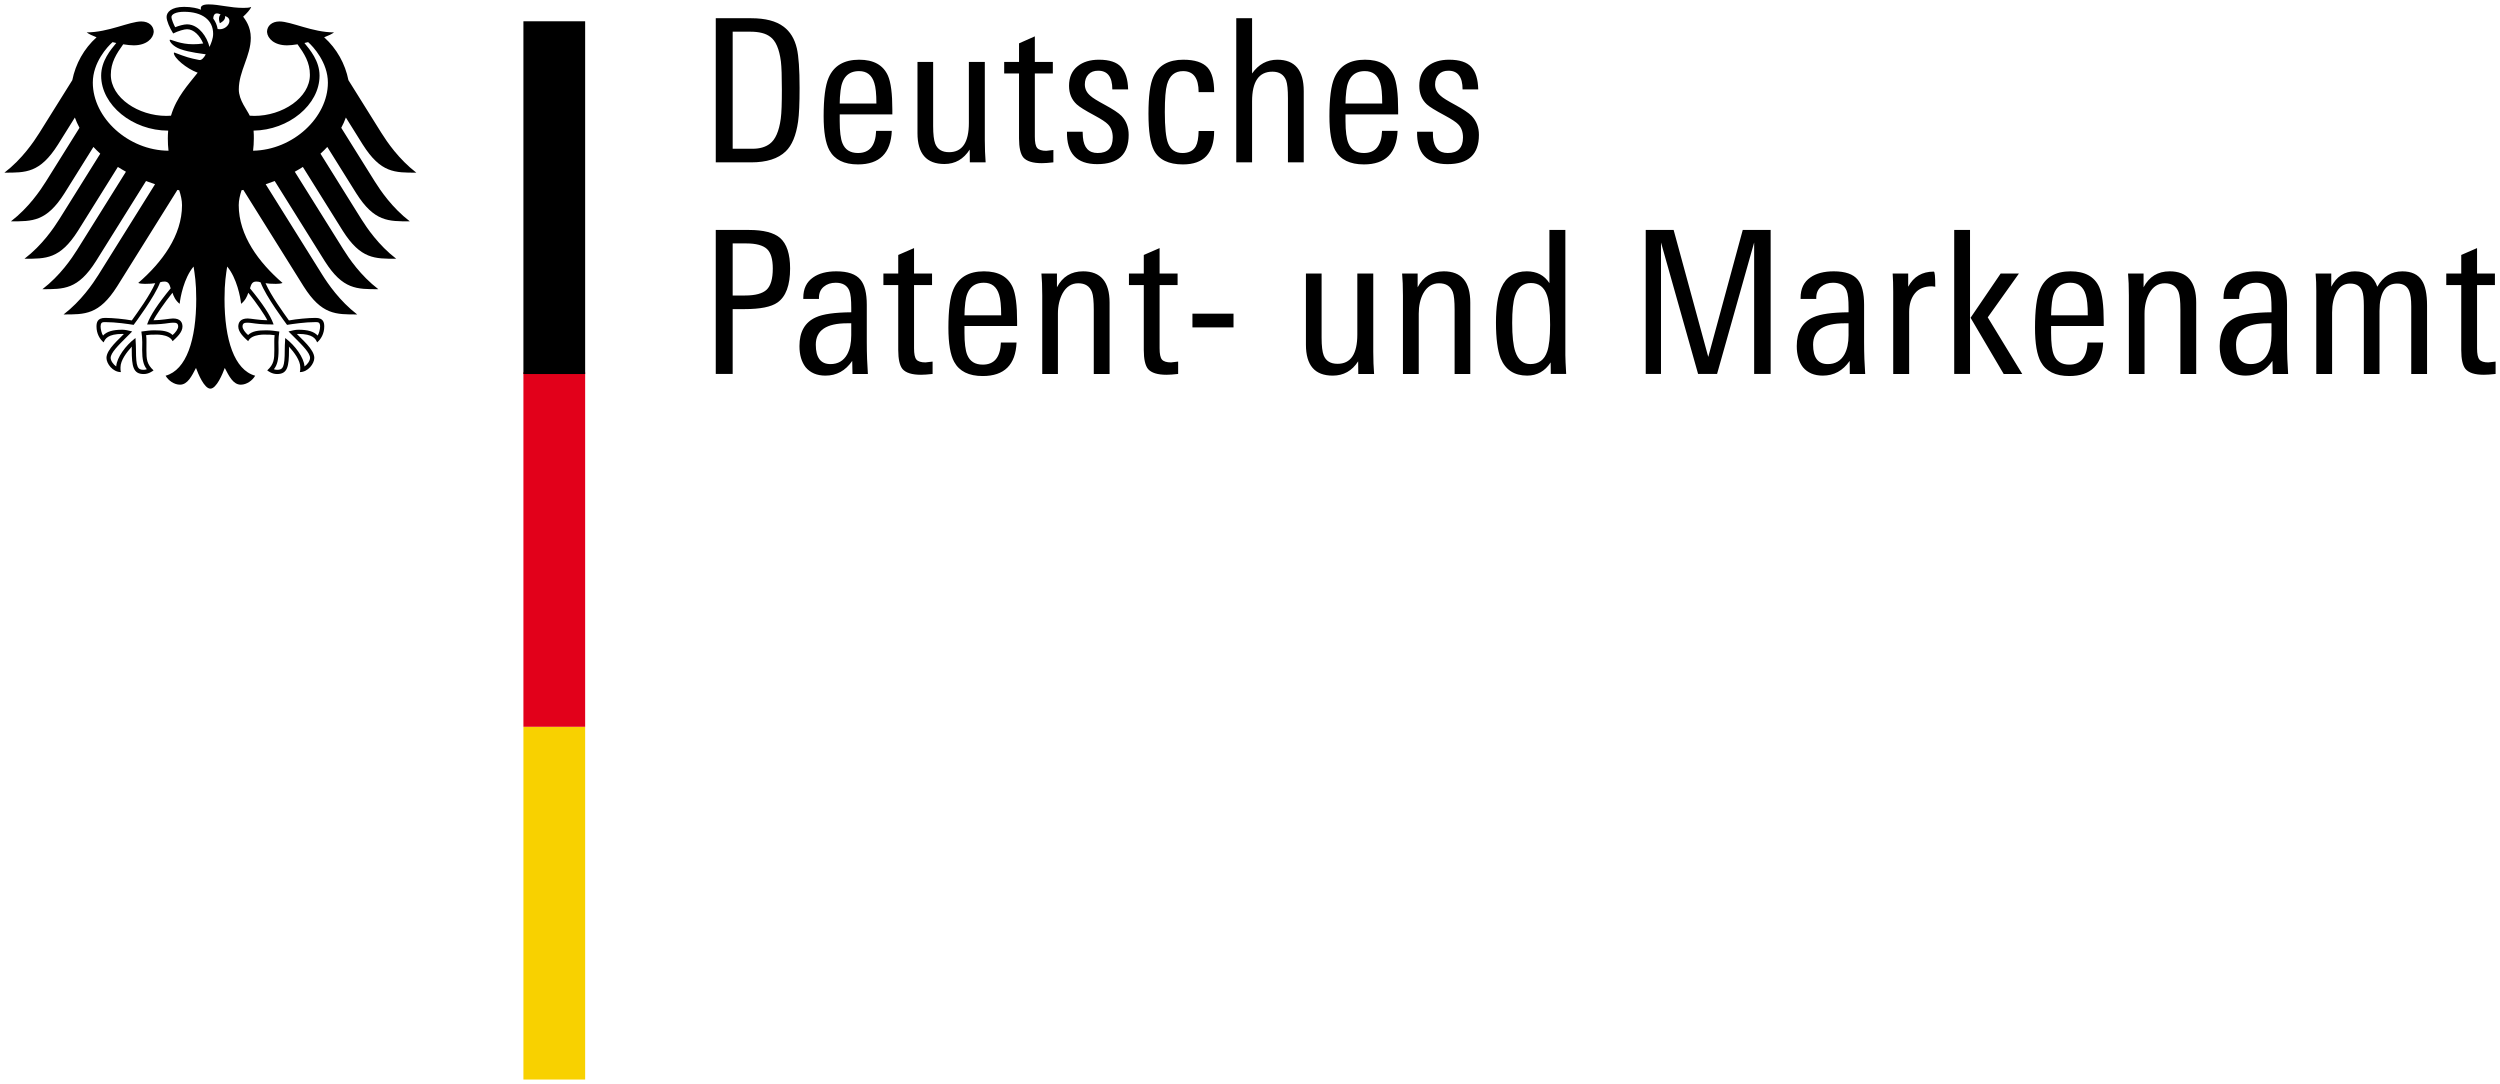 <?xml version="1.0" encoding="UTF-8" standalone="no"?>
<svg
   xmlns:svg="http://www.w3.org/2000/svg"
   xmlns="http://www.w3.org/2000/svg"
   version="1.1"
   width="568.565"
   height="246.513"
   id="svg3425">
  <defs
     id="defs3427" />
  <g
     transform="translate(-100.289,-444.391)"
     id="layer1">
    <path
       d="m 227.35,609.679 6.017,0 0,80.225 -14.039,0 0,-80.225 8.023,0 z"
       id="path68"
       style="fill:#f8d100;fill-opacity:1;fill-rule:nonzero;stroke:none" />
    <path
       d="m 227.35,529.053 6.017,0 0,80.626 -14.039,0 0,-80.626 8.023,0 z"
       id="path72"
       style="fill:#e2001a;fill-opacity:1;fill-rule:nonzero;stroke:none" />
    <path
       d="m 182.794,477.273 c 4.104,6.494 7.321,6.386 12.174,6.386 -4.015,-3.081 -6.671,-7.02 -7.938,-9.033 l -7.501,-12.002 c -0.734,-3.71 -2.651,-7.172 -5.519,-9.751 0.963,-0.365 1.765,-0.75 2.25,-1.115 -4.898,0 -9.751,-2.487 -12.423,-2.487 -1.717,0 -2.824,1.023 -2.824,2.383 0.112,1.508 1.669,3.049 4.545,3.049 0.65,0 1.484,-0.084 2.399,-0.237 1.556,2.17 2.812,4.132 2.812,6.931 0,5.255 -6.282,9.35 -12.627,9.35 -0.357,0 -0.698,-0.016 -1.055,-0.044 -0.578,-1.3 -2.487,-3.49 -2.487,-5.973 0,-4.176 2.724,-7.589 2.724,-11.725 0,-2.567 -1.256,-4.16 -1.737,-4.822 0.782,-0.722 1.633,-1.613 1.829,-2.218 -0.449,0.193 -0.987,0.221 -1.773,0.221 -3.037,0 -5.515,-0.794 -7.934,-0.794 -1.376,0 -1.749,0.429 -1.749,0.834 0,0.144 0.024,0.297 0.064,0.373 -0.513,-0.205 -0.995,-0.333 -1.572,-0.441 -0.71,-0.136 -1.48,-0.205 -2.294,-0.205 -2.936,0 -3.983,1.231 -3.983,2.286 0,0.895 0.706,2.523 1.5,3.763 1.147,-0.574 2.519,-0.967 3.149,-0.967 1.556,0 2.944,1.488 3.678,3.245 -1.047,0.124 -1.248,0.172 -2.31,0.172 -2.856,0 -4.801,-1.023 -5.203,-1.023 -0.04,0 -0.116,0.02 -0.116,0.08 0,0.401 0.81,1.46 2.411,2.046 2.102,0.77 5.259,1.091 5.784,1.175 0,0.092 -0.533,1.091 -1.131,1.28 -0.128,0.04 -0.225,0.044 -0.373,0.016 -2.198,-0.433 -2.812,-0.618 -5.6,-1.681 -0.088,-0.032 -0.136,0.024 -0.136,0.112 0,1.103 2.856,3.538 5.415,4.469 -2.138,2.728 -4.809,5.519 -6.065,9.775 -0.357,0.028 -0.702,0.044 -1.059,0.044 -6.342,0 -12.627,-4.095 -12.627,-9.35 0,-2.8 1.26,-4.761 2.816,-6.931 0.915,0.152 1.745,0.237 2.399,0.237 2.872,0 4.432,-1.54 4.545,-3.049 0,-1.36 -1.103,-2.383 -2.828,-2.383 -2.671,0 -7.521,2.487 -12.423,2.487 0.485,0.365 1.288,0.75 2.25,1.115 -2.868,2.579 -4.785,6.041 -5.519,9.751 l -7.497,12.002 c -1.264,2.014 -3.927,5.953 -7.942,9.033 4.854,0 8.071,0.108 12.178,-6.386 l 3.843,-6.153 c 0.289,0.798 0.638,1.576 1.051,2.339 l -7.649,12.238 c -1.276,2.026 -3.911,5.937 -7.942,9.033 4.854,0 8.071,0.112 12.174,-6.378 l 6.586,-10.542 c 0.493,0.525 1.011,1.039 1.556,1.528 l -9.29,14.874 c -1.28,2.03 -3.899,5.929 -7.942,9.025 4.854,0 8.071,0.116 12.178,-6.378 l 9.057,-14.501 c 0.598,0.373 1.207,0.742 1.837,1.087 l -11.055,17.69 c -1.276,2.038 -3.899,5.925 -7.938,9.025 4.854,0 8.071,0.112 12.178,-6.378 l 11.384,-18.223 c 0.67,0.261 1.356,0.505 2.05,0.73 l -12.864,20.59 c -1.256,2.006 -3.939,5.961 -7.934,9.025 4.85,0 8.067,0.108 12.174,-6.378 l 13.71,-21.946 c 0.136,0.024 0.277,0.048 0.413,0.076 0.373,1.187 0.634,2.29 0.634,3.398 0,6.891 -4.525,12.984 -9.956,17.686 0.345,0.152 0.951,0.205 1.512,0.205 1.119,0 1.845,-0.06 2.351,-0.152 -1.26,2.86 -3.959,6.554 -5.323,8.468 -1.781,-0.321 -4.364,-0.574 -6.061,-0.574 -1.769,0 -1.97,1.039 -1.97,1.962 0,1.613 0.75,2.892 1.629,3.606 0.329,-0.822 0.991,-1.925 4.264,-1.925 0.064,0 0.176,0.008 0.329,0.02 -0.959,1.067 -3.955,3.486 -3.955,5.439 0,1.292 1.42,3.225 3.285,3.225 -0.112,-0.413 -0.096,-0.798 -0.096,-1.083 0,-1.584 1.4,-3.434 2.583,-4.721 -0.036,0.385 -0.02,0.345 -0.02,0.79 0,3.739 0.341,5.455 2.712,5.455 1.163,0 1.966,-0.638 2.242,-0.83 -1.544,-1.42 -1.621,-2.531 -1.621,-4.629 0.004,-0.542 0.004,-1.075 0.012,-1.813 0.008,-0.477 0,-1.111 -0.08,-1.568 0.85,-0.12 1.195,-0.12 1.845,-0.12 0,0 3.369,-0.265 4.18,1.488 0.915,-0.838 2.242,-2.022 2.242,-3.329 0,-0.858 -0.409,-1.837 -2.142,-1.837 -0.658,0 -2.724,0.405 -4.452,0.405 0.461,-1.035 2.531,-4.059 4.324,-6.254 0.269,0.85 0.694,1.773 1.633,2.523 0.128,-1.408 0.959,-5.876 3.165,-8.484 0.257,1.765 0.602,3.574 0.602,7.389 0,9.278 -2.23,16.133 -6.968,17.441 0.618,1.075 1.917,2.038 3.273,2.038 1.729,0 2.676,-1.957 3.638,-3.807 0.501,1.364 1.885,4.709 3.273,4.709 1.388,0 2.772,-3.345 3.273,-4.709 0.963,1.849 1.905,3.807 3.642,3.807 1.352,0 2.655,-0.963 3.273,-2.038 -4.737,-1.308 -6.972,-8.163 -6.972,-17.441 0,-3.815 0.345,-5.624 0.602,-7.389 2.206,2.607 3.037,7.076 3.165,8.484 0.939,-0.75 1.364,-1.673 1.637,-2.523 1.789,2.194 3.859,5.219 4.324,6.254 -1.733,0 -3.799,-0.405 -4.452,-0.405 -1.733,0 -2.146,0.979 -2.146,1.837 0,1.308 1.328,2.491 2.246,3.329 0.806,-1.753 4.18,-1.488 4.18,-1.488 0.65,0 0.995,0 1.841,0.12 -0.076,0.457 -0.084,1.091 -0.08,1.568 0.008,0.738 0.012,1.272 0.012,1.813 0,2.098 -0.076,3.209 -1.617,4.629 0.277,0.193 1.079,0.83 2.242,0.83 2.371,0 2.708,-1.717 2.708,-5.455 0,-0.445 0.016,-0.405 -0.016,-0.79 1.179,1.288 2.583,3.137 2.583,4.721 0,0.285 0.012,0.67 -0.1,1.083 1.869,0 3.289,-1.933 3.289,-3.225 0,-1.953 -3,-4.372 -3.959,-5.439 0.156,-0.012 0.269,-0.02 0.329,-0.02 3.277,0 3.939,1.103 4.268,1.925 0.874,-0.714 1.625,-1.994 1.625,-3.606 0,-0.923 -0.197,-1.962 -1.97,-1.962 -1.693,0 -4.28,0.253 -6.061,0.574 -1.364,-1.913 -4.063,-5.608 -5.323,-8.468 0.505,0.092 1.235,0.152 2.351,0.152 0.562,0 1.167,-0.052 1.516,-0.205 -5.431,-4.701 -9.96,-10.794 -9.96,-17.686 0,-1.107 0.265,-2.21 0.638,-3.398 0.132,-0.028 0.273,-0.052 0.413,-0.076 l 13.71,21.946 c 4.104,6.486 7.325,6.378 12.174,6.378 -3.995,-3.065 -6.679,-7.02 -7.934,-9.025 L 160.712,486.29 c 0.698,-0.225 1.38,-0.469 2.054,-0.73 l 11.384,18.223 c 4.108,6.49 7.321,6.378 12.178,6.378 -4.043,-3.101 -6.663,-6.988 -7.938,-9.025 L 167.33,483.446 c 0.63,-0.345 1.243,-0.714 1.837,-1.087 l 9.061,14.501 c 4.108,6.494 7.321,6.378 12.17,6.378 -4.035,-3.097 -6.659,-6.996 -7.938,-9.025 l -9.286,-14.874 c 0.546,-0.489 1.067,-1.003 1.552,-1.528 l 6.586,10.542 c 4.108,6.49 7.325,6.378 12.178,6.378 -4.035,-3.097 -6.667,-7.008 -7.942,-9.033 l -7.649,-12.238 c 0.413,-0.762 0.762,-1.54 1.051,-2.339 l 3.843,6.153 z M 121.397,463.181 c 0,-4.573 3.321,-8.191 4.493,-9.21 0.285,0.068 0.566,0.136 0.842,0.197 -1.243,1.516 -3.438,4.059 -3.438,7.433 0,6.687 7.148,12.499 15.243,12.499 -0.052,0.574 -0.08,1.175 -0.08,1.793 0,0.987 0.052,1.909 0.152,2.776 -9.154,-0.056 -17.212,-7.485 -17.212,-15.487 m 12.403,54.846 -0.052,0.156 0.156,0 c 2.571,0 3.823,-0.185 4.653,-0.305 0.433,-0.056 0.746,-0.1 1.083,-0.1 0.662,0 1.171,0.06 1.171,0.874 0,0.554 -0.646,1.424 -1.268,1.929 -0.947,-0.895 -2.258,-1.071 -4.184,-1.071 -0.899,0 -2.078,0.16 -2.708,0.253 l -0.1,0.012 -0.112,0.016 0.036,0.301 c 0.076,0.533 0.164,1.195 0.164,2.086 l -0.008,0.81 -0.012,1.007 c 0,2.182 0.301,3.43 1.063,4.368 -0.197,0.076 -0.517,0.136 -0.722,0.136 -1.356,0 -1.749,-0.594 -1.749,-4.501 0,-0.782 -0.044,-1.516 -0.072,-2.01 l -0.036,-0.722 -0.172,0.132 c -2.014,1.536 -4.087,4.276 -4.212,6.33 -0.606,-0.393 -1.264,-1.268 -1.264,-1.941 0,-1.123 1.681,-2.804 3.63,-4.749 l 1.123,-1.119 0.14,-0.144 -0.365,-0.092 c -0.421,-0.108 -1.199,-0.305 -1.861,-0.305 -2.186,0 -3.554,0.413 -4.4,1.332 -0.301,-0.437 -0.554,-1.46 -0.554,-2.062 0,-0.385 0.076,-0.662 0.229,-0.818 0.193,-0.185 0.489,-0.185 0.75,-0.185 l 0.052,0 c 2.411,0 5.287,0.437 6.414,0.618 l 0.064,0.016 0.044,-0.056 c 0.193,-0.261 4.785,-6.378 5.977,-9.619 0.277,-0.104 0.513,-0.181 0.991,-0.181 0.907,0 1.155,0.61 1.416,1.54 -2.872,3.486 -4.657,6.197 -5.307,8.063 m 24.766,-9.603 c 0.481,0 0.714,0.076 0.991,0.181 1.195,3.241 5.784,9.358 5.977,9.619 l 0.044,0.056 0.068,-0.016 c 1.123,-0.181 4.003,-0.618 6.41,-0.618 l 0.052,0 c 0.265,0 0.562,0 0.75,0.185 0.152,0.156 0.233,0.433 0.233,0.818 0,0.602 -0.253,1.625 -0.558,2.062 -0.846,-0.919 -2.21,-1.332 -4.4,-1.332 -0.658,0 -1.436,0.197 -1.857,0.305 l -0.172,0.04 -0.201,0.052 1.268,1.264 c 1.949,1.945 3.634,3.626 3.634,4.749 0,0.674 -0.658,1.548 -1.264,1.941 -0.128,-2.054 -2.198,-4.793 -4.216,-6.33 l -0.172,-0.128 -0.032,0.718 c -0.032,0.493 -0.072,1.227 -0.072,2.01 0,3.907 -0.397,4.501 -1.749,4.501 -0.209,0 -0.525,-0.06 -0.722,-0.136 0.758,-0.939 1.063,-2.186 1.063,-4.368 l -0.012,-1.007 -0.012,-0.81 c 0,-0.89 0.092,-1.552 0.164,-2.086 l 0.04,-0.301 -0.213,-0.028 c -0.634,-0.092 -1.809,-0.253 -2.708,-0.253 -1.929,0 -3.237,0.176 -4.188,1.071 -0.622,-0.505 -1.264,-1.376 -1.264,-1.929 0,-0.814 0.505,-0.874 1.171,-0.874 0.337,0 0.65,0.044 1.083,0.1 0.83,0.12 2.078,0.305 4.649,0.305 l 0.156,0 -0.048,-0.156 c -0.654,-1.865 -2.439,-4.577 -5.311,-8.063 0.261,-0.931 0.513,-1.54 1.416,-1.54 m -10.63,-53.354 c -0.289,-1.187 -0.895,-2.407 -1.673,-3.325 -0.702,-0.83 -1.869,-1.821 -3.442,-1.821 -0.718,0 -1.921,0.337 -2.688,0.658 -0.289,-0.517 -0.846,-1.777 -0.846,-2.343 0,-0.582 0.987,-1.171 2.868,-1.171 4.136,0 6.611,1.873 6.611,5.01 0,1.099 -0.437,2.106 -0.83,2.992 m 1.857,-4.079 c -0.148,-0.886 -0.485,-1.689 -0.999,-2.375 0.024,-0.81 0.357,-1.584 1.661,-0.947 -0.702,0.722 -0.16,1.998 -0.16,1.998 0,0 1.444,-0.67 1.147,-1.621 2.142,0.513 0.602,3.39 -1.649,2.944 m 8.055,27.678 c 0.108,-0.899 0.172,-1.825 0.172,-2.776 0,-0.517 0.004,-1.115 -0.06,-1.797 7.994,-0.112 15.006,-5.872 15.006,-12.495 0,-3.373 -2.198,-5.917 -3.442,-7.433 0.281,-0.06 0.562,-0.128 0.842,-0.197 1.171,1.019 4.497,4.637 4.497,9.21 0,7.946 -7.942,15.323 -17.016,15.487"
       id="path84"
       style="fill:#000000;fill-opacity:1;fill-rule:nonzero;stroke:none" />
    <path
       d="m 233.367,449.231 0,80.225 -6.017,0 -8.023,0 0,-80.225 14.039,0 z"
       id="path88"
       style="fill:#000000;fill-opacity:1;fill-rule:nonzero;stroke:none" />
    <path
       d="m 263.073,448.536 0,32.781 8.031,0 c 3.534,0 6.154,-0.835 7.875,-2.5 1.42,-1.36 2.359,-3.609 2.812,-6.75 0.241,-1.665 0.344,-4.211 0.344,-7.656 0,-4.2 -0.204,-7.218 -0.625,-9.031 -0.513,-2.174 -1.523,-3.822 -3.031,-4.938 -1.693,-1.272 -4.142,-1.906 -7.375,-1.906 l -8.031,0 z m 118.375,0 0,32.781 3.594,0 0,-13.875 c 0,-4.501 1.544,-6.75 4.625,-6.75 1.572,0 2.608,0.668 3.125,2 0.269,0.754 0.406,2.098 0.406,4.031 l 0,14.594 3.594,0 0,-16.188 c 0,-4.773 -2.009,-7.156 -6,-7.156 -2.355,0 -4.27,1.039 -5.75,3.125 l 0,-12.562 -3.594,0 z m -114.531,3.062 4,0 c 1.994,0 3.504,0.37 4.531,1.156 1.268,0.907 2.072,2.785 2.438,5.625 0.148,1.239 0.219,3.386 0.219,6.406 0,3.053 -0.066,5.234 -0.25,6.594 -0.389,2.872 -1.232,4.78 -2.5,5.719 -0.999,0.754 -2.305,1.125 -3.938,1.125 l -4.5,0 0,-26.625 z m 68.719,1.062 -3.594,1.594 0,4.219 -3.375,0 0,2.625 3.375,0 0,14.781 c 0,2.086 0.335,3.526 0.969,4.312 0.754,0.874 2.161,1.312 4.219,1.312 0.634,0 1.506,-0.067 2.625,-0.188 l 0,-2.812 c -0.907,0.12 -1.444,0.188 -1.625,0.188 -0.995,0 -1.701,-0.219 -2.062,-0.656 -0.365,-0.437 -0.531,-1.291 -0.531,-2.562 l 0,-14.375 4.094,0 0,-2.625 -4.094,0 0,-5.812 z m -39.938,5.312 c -3.474,0 -5.789,1.377 -6.969,4.125 -0.754,1.753 -1.125,4.667 -1.125,8.719 0,3.566 0.438,6.15 1.312,7.75 1.179,2.146 3.327,3.219 6.5,3.219 4.898,0 7.475,-2.551 7.688,-7.625 l -3.562,0 c -0.12,3.353 -1.494,5.031 -4.125,5.031 -1.749,0 -2.926,-0.735 -3.531,-2.219 -0.421,-1.027 -0.625,-2.705 -0.625,-5.031 l 0,-1.531 11.969,0 0,-1.062 c 0,-3.654 -0.334,-6.242 -1,-7.75 -1.087,-2.419 -3.266,-3.625 -6.531,-3.625 z m 54.531,0 c -2.022,0 -3.632,0.498 -4.844,1.469 -1.3,1.027 -1.969,2.507 -1.969,4.469 0,1.753 0.599,3.16 1.75,4.219 0.574,0.546 1.916,1.384 4.062,2.531 1.568,0.846 2.578,1.519 3.031,2 0.726,0.726 1.094,1.732 1.094,3 0,2.359 -1.139,3.531 -3.438,3.531 -2.022,0 -3.131,-1.207 -3.344,-3.594 -0.028,-0.393 -0.062,-0.797 -0.062,-1.25 l -3.562,0 c -0.092,4.926 2.19,7.375 6.875,7.375 4.773,0 7.156,-2.216 7.156,-6.656 0,-1.721 -0.538,-3.165 -1.625,-4.312 -0.694,-0.698 -1.967,-1.536 -3.812,-2.531 -1.693,-0.907 -2.765,-1.579 -3.219,-2 -0.878,-0.726 -1.312,-1.598 -1.312,-2.625 0,-0.935 0.271,-1.708 0.812,-2.281 0.546,-0.574 1.284,-0.844 2.219,-0.844 2.146,0 3.219,1.41 3.219,4.25 l 3.594,0 c -0.06,-2.298 -0.599,-3.991 -1.594,-5.094 -0.999,-1.103 -2.673,-1.656 -5.031,-1.656 z m 19.188,0 c -3.385,0 -5.665,1.277 -6.812,3.844 -0.758,1.661 -1.125,4.478 -1.125,8.438 0,3.959 0.408,6.743 1.25,8.344 1.119,2.114 3.329,3.188 6.594,3.188 4.745,0 7.094,-2.548 7.094,-7.594 l -3.531,0 c -0.032,1.572 -0.231,2.746 -0.656,3.5 -0.574,0.999 -1.58,1.5 -3,1.5 -1.6,0 -2.708,-0.739 -3.281,-2.188 -0.513,-1.3 -0.75,-3.679 -0.75,-7.125 0,-3.02 0.167,-5.102 0.5,-6.281 0.574,-2.026 1.783,-3.031 3.656,-3.031 2.359,0 3.531,1.58 3.531,4.781 l 3.531,0 c 0,-2.567 -0.47,-4.415 -1.469,-5.562 -1.087,-1.211 -2.936,-1.812 -5.531,-1.812 z m 41.312,0 c -3.474,0 -5.789,1.377 -6.969,4.125 -0.754,1.753 -1.125,4.667 -1.125,8.719 0,3.566 0.438,6.15 1.312,7.75 1.179,2.146 3.358,3.219 6.531,3.219 4.898,0 7.444,-2.551 7.656,-7.625 l -3.531,0 c -0.12,3.353 -1.494,5.031 -4.125,5.031 -1.753,0 -2.926,-0.735 -3.531,-2.219 -0.425,-1.027 -0.656,-2.705 -0.656,-5.031 l 0,-1.531 11.969,0 0,-1.062 c 0,-3.654 -0.334,-6.242 -1,-7.75 -1.087,-2.419 -3.266,-3.625 -6.531,-3.625 z m 19.125,0 c -2.022,0 -3.636,0.498 -4.844,1.469 -1.3,1.027 -1.938,2.507 -1.938,4.469 0,1.753 0.568,3.16 1.719,4.219 0.574,0.546 1.948,1.384 4.094,2.531 1.568,0.846 2.578,1.519 3.031,2 0.726,0.726 1.094,1.732 1.094,3 0,2.359 -1.17,3.531 -3.469,3.531 -2.026,0 -3.131,-1.207 -3.344,-3.594 -0.032,-0.393 -0.031,-0.797 -0.031,-1.25 l -3.594,0 c -0.092,4.926 2.221,7.375 6.906,7.375 4.773,0 7.156,-2.216 7.156,-6.656 0,-1.721 -0.569,-3.165 -1.656,-4.312 -0.694,-0.698 -1.94,-1.536 -3.781,-2.531 -1.693,-0.907 -2.765,-1.579 -3.219,-2 -0.878,-0.726 -1.312,-1.598 -1.312,-2.625 0,-0.935 0.271,-1.708 0.812,-2.281 0.546,-0.574 1.284,-0.844 2.219,-0.844 2.146,0 3.219,1.41 3.219,4.25 l 3.562,0 c -0.06,-2.298 -0.568,-3.991 -1.562,-5.094 -0.999,-1.103 -2.704,-1.656 -5.062,-1.656 z m -120.906,0.5 0,16.188 c 0,4.685 2.046,7.031 6.125,7.031 2.447,0 4.358,-1.107 5.75,-3.281 l 0.031,2.906 3.594,0 c -0.12,-1.572 -0.188,-3.25 -0.188,-5.031 l 0,-17.812 -3.625,0 0,13.875 c 0,4.44 -1.508,6.656 -4.5,6.656 -1.6,0 -2.643,-0.638 -3.156,-1.938 -0.301,-0.786 -0.469,-2.123 -0.469,-4 l 0,-14.594 -3.562,0 z m -13.281,2.094 c 1.781,0 2.923,0.906 3.469,2.719 0.301,0.907 0.469,2.45 0.469,4.656 l -8.344,0 c 0,-0.939 0.067,-1.911 0.188,-2.938 0.333,-2.96 1.74,-4.438 4.219,-4.438 z m 115.031,0 c 1.781,0 2.954,0.906 3.5,2.719 0.301,0.907 0.438,2.45 0.438,4.656 l -8.344,0 c 0,-0.939 0.067,-1.911 0.188,-2.938 0.333,-2.96 1.74,-4.438 4.219,-4.438 z m -147.625,36.125 0,32.75 3.844,0 0,-14.75 2.688,0 c 3.598,0 6.08,-0.501 7.5,-1.5 1.905,-1.328 2.875,-3.911 2.875,-7.75 0,-3.293 -0.769,-5.606 -2.281,-6.938 -1.42,-1.207 -3.769,-1.812 -7.062,-1.812 l -7.562,0 z m 189.594,0 0,12.094 c -1.151,-1.781 -2.862,-2.688 -5.156,-2.688 -2.752,0 -4.69,1.24 -5.781,3.719 -0.814,1.785 -1.219,4.433 -1.219,7.906 0,3.686 0.369,6.403 1.062,8.156 1.087,2.631 3.099,3.938 6.031,3.938 2.266,0 4.044,-1.006 5.344,-3 l 0.031,2.625 3.5,0 c -0.12,-2.054 -0.188,-3.467 -0.188,-4.281 l 0,-28.469 -3.625,0 z m 21.906,0 0,32.75 3.469,0 0,-29.906 8.438,29.906 4.312,0 8.438,-29.906 0,29.906 3.75,0 0,-32.75 -6.344,0 -7.844,28.875 -7.875,-28.875 -6.344,0 z m 70.156,0 0,32.75 3.594,0 0,-32.75 -3.594,0 z m -277.812,3.062 3.125,0 c 2.206,0 3.762,0.432 4.656,1.25 0.89,0.814 1.344,2.295 1.344,4.469 0,2.327 -0.472,3.938 -1.406,4.812 -0.939,0.878 -2.58,1.312 -4.906,1.312 l -2.812,0 0,-11.844 z m 41.25,1.062 -3.594,1.562 0,4.219 -3.375,0 0,2.625 3.375,0 0,14.781 c 0,2.086 0.331,3.53 0.969,4.312 0.754,0.878 2.161,1.312 4.219,1.312 0.634,0 1.506,-0.067 2.625,-0.188 l 0,-2.812 c -0.907,0.12 -1.444,0.188 -1.625,0.188 -0.995,0 -1.701,-0.219 -2.062,-0.656 -0.365,-0.441 -0.531,-1.291 -0.531,-2.562 l 0,-14.375 4.094,0 0,-2.625 -4.094,0 0,-5.781 z m 55.844,0 -3.594,1.562 0,4.219 -3.375,0 0,2.625 3.375,0 0,14.781 c 0,2.086 0.331,3.53 0.969,4.312 0.754,0.878 2.161,1.312 4.219,1.312 0.634,0 1.506,-0.067 2.625,-0.188 l 0,-2.812 c -0.907,0.12 -1.444,0.188 -1.625,0.188 -0.995,0 -1.701,-0.219 -2.062,-0.656 -0.365,-0.441 -0.531,-1.291 -0.531,-2.562 l 0,-14.375 4.094,0 0,-2.625 -4.094,0 0,-5.781 z m 299.625,0 -3.594,1.562 0,4.219 -3.406,0 0,2.625 3.406,0 0,14.781 c 0,2.086 0.331,3.53 0.969,4.312 0.754,0.878 2.13,1.312 4.188,1.312 0.634,0 1.537,-0.067 2.656,-0.188 l 0,-2.812 c -0.907,0.12 -1.476,0.188 -1.656,0.188 -0.995,0 -1.67,-0.219 -2.031,-0.656 -0.365,-0.441 -0.531,-1.291 -0.531,-2.562 l 0,-14.375 4.062,0 0,-2.625 -4.062,0 0,-5.781 z M 290.479,506.099 c -2.206,0 -3.95,0.468 -5.25,1.375 -1.512,1.031 -2.25,2.574 -2.25,4.656 l 0,0.25 3.562,0 0,-0.25 c 0,-1.087 0.368,-1.93 1.094,-2.531 0.726,-0.606 1.632,-0.906 2.719,-0.906 1.568,0 2.612,0.601 3.094,1.812 0.301,0.722 0.438,2.033 0.438,3.906 l 0,1 c -3.747,0.032 -6.43,0.398 -8.062,1.156 -2.479,1.115 -3.719,3.298 -3.719,6.531 0,1.994 0.472,3.601 1.406,4.812 1.059,1.268 2.567,1.906 4.5,1.906 2.539,0 4.549,-1.105 6.094,-3.344 l 0.062,2.969 3.5,0 c -0.152,-2.114 -0.25,-4.534 -0.25,-7.281 l 0,-8.438 c 0,-2.659 -0.471,-4.572 -1.438,-5.719 -1.027,-1.268 -2.873,-1.906 -5.5,-1.906 z m 33.594,0 c -3.474,0 -5.789,1.377 -6.969,4.125 -0.754,1.753 -1.125,4.667 -1.125,8.719 0,3.566 0.438,6.15 1.312,7.75 1.179,2.146 3.327,3.219 6.5,3.219 4.898,0 7.475,-2.551 7.688,-7.625 l -3.562,0 c -0.12,3.353 -1.494,5.031 -4.125,5.031 -1.749,0 -2.926,-0.735 -3.531,-2.219 -0.421,-1.027 -0.625,-2.705 -0.625,-5.031 l 0,-1.531 11.969,0 0,-1.062 c 0,-3.654 -0.334,-6.242 -1,-7.75 -1.087,-2.419 -3.266,-3.625 -6.531,-3.625 z m 22.531,0 c -2.688,0 -4.67,1.21 -5.938,3.625 l 0,-3.125 -3.531,0 c 0.12,1.3 0.188,2.974 0.188,5 l 0,17.844 3.562,0 0,-13.719 c 0,-1.781 0.369,-3.325 1.062,-4.625 0.846,-1.508 2.022,-2.281 3.562,-2.281 1.572,0 2.612,0.668 3.125,2 0.269,0.722 0.406,2.07 0.406,4.031 l 0,14.594 3.594,0 0,-16.219 c 0,-4.745 -2.012,-7.125 -6.031,-7.125 z m 82.031,0 c -2.688,0 -4.67,1.21 -5.938,3.625 l 0,-3.125 -3.531,0 c 0.12,1.3 0.188,2.974 0.188,5 l 0,17.844 3.594,0 0,-13.719 c 0,-1.781 0.337,-3.325 1.031,-4.625 0.846,-1.508 2.053,-2.281 3.594,-2.281 1.572,0 2.612,0.668 3.125,2 0.269,0.722 0.406,2.07 0.406,4.031 l 0,14.594 3.562,0 0,-16.219 c 0,-4.745 -2.012,-7.125 -6.031,-7.125 z m 88.688,0 c -2.206,0 -3.982,0.468 -5.281,1.375 -1.512,1.031 -2.25,2.574 -2.25,4.656 l 0,0.25 3.562,0 0,-0.25 c 0,-1.087 0.368,-1.93 1.094,-2.531 0.726,-0.606 1.632,-0.906 2.719,-0.906 1.568,0 2.612,0.601 3.094,1.812 0.301,0.722 0.438,2.033 0.438,3.906 l 0,1 c -3.747,0.032 -6.43,0.398 -8.062,1.156 -2.479,1.115 -3.719,3.298 -3.719,6.531 0,1.994 0.472,3.601 1.406,4.812 1.059,1.268 2.567,1.906 4.5,1.906 2.539,0 4.581,-1.105 6.125,-3.344 l 0.031,2.969 3.5,0 c -0.152,-2.114 -0.25,-4.534 -0.25,-7.281 l 0,-8.438 c 0,-2.659 -0.471,-4.572 -1.438,-5.719 -1.027,-1.268 -2.841,-1.906 -5.469,-1.906 z m 53.875,0 c -3.474,0 -5.789,1.377 -6.969,4.125 -0.754,1.753 -1.125,4.667 -1.125,8.719 0,3.566 0.438,6.15 1.312,7.75 1.179,2.146 3.327,3.219 6.5,3.219 4.898,0 7.475,-2.551 7.688,-7.625 l -3.562,0 c -0.12,3.353 -1.494,5.031 -4.125,5.031 -1.749,0 -2.926,-0.735 -3.531,-2.219 -0.421,-1.027 -0.625,-2.705 -0.625,-5.031 l 0,-1.531 11.969,0 0,-1.062 c 0,-3.654 -0.334,-6.242 -1,-7.75 -1.087,-2.419 -3.266,-3.625 -6.531,-3.625 z m 22.531,0 c -2.688,0 -4.67,1.21 -5.938,3.625 l 0,-3.125 -3.531,0 c 0.124,1.3 0.188,2.974 0.188,5 l 0,17.844 3.562,0 0,-13.719 c 0,-1.781 0.369,-3.325 1.062,-4.625 0.846,-1.508 2.022,-2.281 3.562,-2.281 1.572,0 2.612,0.668 3.125,2 0.269,0.722 0.406,2.07 0.406,4.031 l 0,14.594 3.594,0 0,-16.219 c 0,-4.745 -2.012,-7.125 -6.031,-7.125 z m 19.75,0 c -2.206,0 -3.95,0.468 -5.25,1.375 -1.512,1.031 -2.25,2.574 -2.25,4.656 l 0,0.25 3.562,0 0,-0.25 c 0,-1.087 0.368,-1.93 1.094,-2.531 0.722,-0.606 1.628,-0.906 2.719,-0.906 1.568,0 2.612,0.601 3.094,1.812 0.301,0.722 0.438,2.033 0.438,3.906 l 0,1 c -3.747,0.032 -6.434,0.398 -8.062,1.156 -2.479,1.115 -3.719,3.298 -3.719,6.531 0,1.994 0.472,3.601 1.406,4.812 1.059,1.268 2.567,1.906 4.5,1.906 2.539,0 4.549,-1.105 6.094,-3.344 l 0.062,2.969 3.5,0 c -0.152,-2.114 -0.25,-4.534 -0.25,-7.281 l 0,-8.438 c 0,-2.659 -0.471,-4.572 -1.438,-5.719 -1.027,-1.268 -2.873,-1.906 -5.5,-1.906 z m 22.406,0 c -2.387,0 -4.199,1.169 -5.406,3.5 l 0,-3 -3.562,0 c 0.12,1.268 0.156,2.609 0.156,3.969 l 0,18.875 3.594,0 0,-14 c 0,-1.873 0.335,-3.383 0.969,-4.562 0.726,-1.328 1.765,-2 3.125,-2 1.42,0 2.329,0.568 2.75,1.688 0.245,0.634 0.375,1.743 0.375,3.344 l 0,15.531 3.562,0 0,-14.344 c 0,-4.14 1.344,-6.219 4.031,-6.219 1.36,0 2.265,0.568 2.719,1.688 0.305,0.694 0.469,1.871 0.469,3.531 l 0,15.344 3.594,0 0,-15.531 c 0,-2.659 -0.401,-4.571 -1.188,-5.75 -0.874,-1.36 -2.352,-2.062 -4.438,-2.062 -2.447,0 -4.356,1.169 -5.688,3.5 -0.786,-2.331 -2.463,-3.5 -5.062,-3.5 z m -95.812,0.062 c -2.631,0 -4.573,1.143 -5.812,3.438 l 0,-3 -3.531,0 c 0.088,1.239 0.125,2.647 0.125,4.188 l 0,18.656 3.625,0 0,-14.125 c 0,-1.753 0.45,-3.16 1.312,-4.219 0.858,-1.059 2.154,-1.594 3.875,-1.594 0.152,0 0.389,0.034 0.75,0.094 0,-2.294 -0.103,-3.438 -0.344,-3.438 z m -142.781,0.438 0,16.188 c 0,4.685 2.014,7.031 6.094,7.031 2.447,0 4.393,-1.076 5.781,-3.25 l 0.031,2.875 3.594,0 c -0.12,-1.572 -0.188,-3.25 -0.188,-5.031 l 0,-17.812 -3.625,0 0,13.875 c 0,4.44 -1.508,6.656 -4.5,6.656 -1.6,0 -2.643,-0.638 -3.156,-1.938 -0.301,-0.786 -0.469,-2.123 -0.469,-4 l 0,-14.594 -3.562,0 z m 158,0 -6.844,10.062 7.531,12.781 4.219,0 -7.844,-12.875 7.094,-9.969 -4.156,0 z m -231.25,2.094 c 1.781,0 2.923,0.906 3.469,2.719 0.301,0.907 0.469,2.481 0.469,4.688 l -8.344,0 c 0,-0.939 0.067,-1.942 0.188,-2.969 0.333,-2.96 1.74,-4.438 4.219,-4.438 z m 247.125,0 c 1.781,0 2.923,0.906 3.469,2.719 0.301,0.907 0.469,2.481 0.469,4.688 l -8.344,0 c 0,-0.939 0.067,-1.942 0.188,-2.969 0.333,-2.96 1.74,-4.438 4.219,-4.438 z m -122.719,0.062 c 1.813,0 3.054,0.938 3.688,2.844 0.453,1.328 0.688,3.544 0.688,6.656 0,2.808 -0.231,4.823 -0.656,6.062 -0.634,1.905 -1.91,2.875 -3.844,2.875 -1.633,0 -2.768,-0.935 -3.406,-2.812 -0.481,-1.388 -0.719,-3.57 -0.719,-6.562 0,-2.752 0.2,-4.794 0.625,-6.094 0.634,-1.998 1.84,-2.969 3.625,-2.969 z m -76.969,6.969 0,3.125 9.344,0 0,-3.125 -4.625,0 -4.719,0 z m -78.5,2.188 0.906,0 0,2.719 c 0,1.781 -0.304,3.224 -0.938,4.375 -0.818,1.448 -2.088,2.188 -3.781,2.188 -2.238,0 -3.344,-1.474 -3.344,-4.406 0,-3.265 2.383,-4.875 7.156,-4.875 z m 226.812,0 0.906,0 0,2.719 c 0,1.781 -0.304,3.224 -0.938,4.375 -0.818,1.448 -2.088,2.188 -3.781,2.188 -2.238,0 -3.344,-1.474 -3.344,-4.406 0,-3.265 2.383,-4.875 7.156,-4.875 z m 96.188,0 0.906,0 0,2.719 c 0,1.781 -0.304,3.224 -0.938,4.375 -0.818,1.448 -2.088,2.188 -3.781,2.188 -2.238,0 -3.344,-1.474 -3.344,-4.406 0,-3.265 2.383,-4.875 7.156,-4.875 z"
       id="path200"
       style="fill:#000000;fill-opacity:1;fill-rule:nonzero;stroke:none" />
  </g>
</svg>
